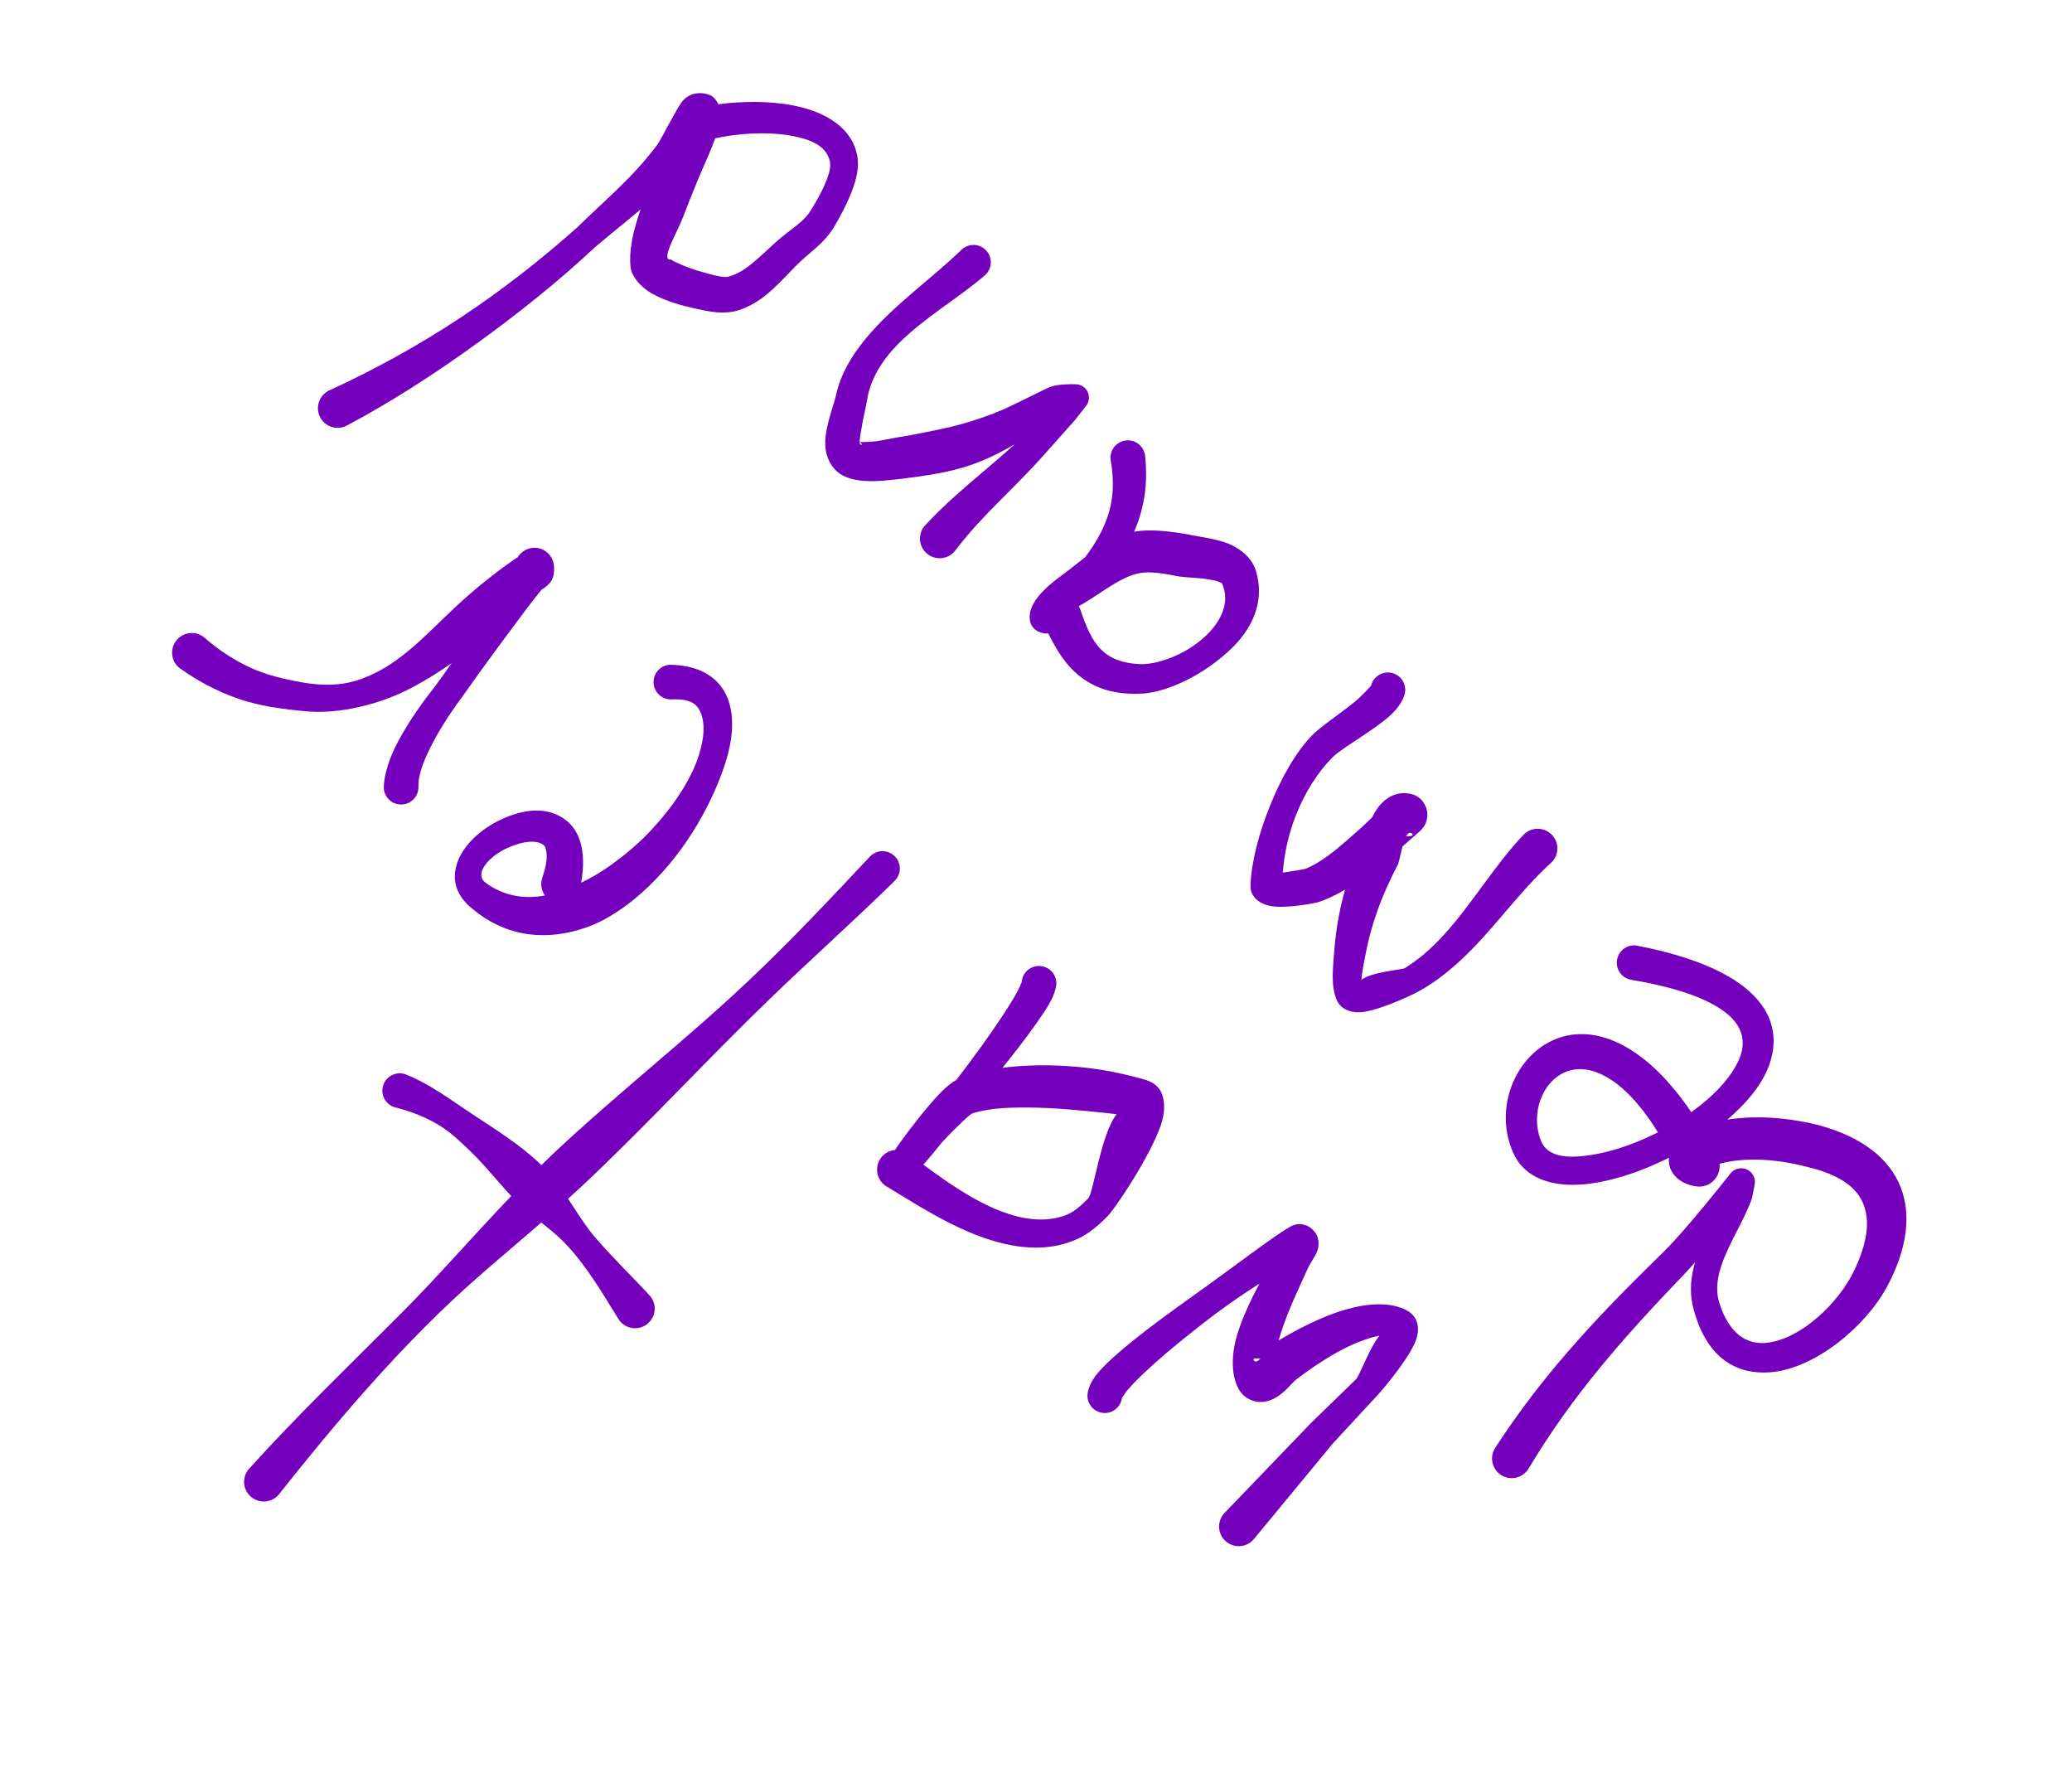 <svg width="133" height="115" viewBox="0 0 133 115" fill="none" xmlns="http://www.w3.org/2000/svg"><path fill-rule="evenodd" clip-rule="evenodd" d="M72.017 89.727C71.948 90.267 71.489 90.686 70.928 90.693C70.314 90.7 69.809 90.208 69.802 89.593C69.808 89.239 69.99 88.669 70.528 88.052C71.141 87.349 72.258 86.397 73.592 85.367C74.867 84.383 76.358 83.345 77.736 82.344C79.415 81.125 80.938 79.983 81.89 79.331C82.347 79.018 82.683 78.806 82.851 78.717C83.303 78.478 83.642 78.594 83.746 78.623C84.035 78.703 84.218 78.87 84.359 79.032C84.598 79.304 84.686 79.67 84.608 80.115C84.546 80.467 84.098 81.065 83.938 81.431C83.535 82.348 82.661 84.098 82.162 85.733C82.131 85.834 82.102 85.934 82.075 86.034C83.121 85.411 84.777 84.507 86.398 84.047C87.867 83.63 89.297 83.552 90.333 84.128C90.937 84.457 91.263 85.201 90.803 86.225C90.26 87.433 88.634 89.348 88.263 89.72L85.554 92.648L80.458 98.818C79.994 99.338 79.195 99.384 78.675 98.921C78.155 98.457 78.109 97.658 78.573 97.138L84.153 91.332L87.042 88.527C87.294 88.262 87.888 86.545 88.543 85.736C88.096 85.801 87.614 85.976 87.126 86.172C85.588 86.79 84.061 87.894 83.251 88.509C83.016 88.677 82.731 89.038 82.45 89.291C82.153 89.558 81.848 89.752 81.595 89.853C81.17 90.02 80.776 90.019 80.437 89.909C80.071 89.79 79.708 89.559 79.46 89.067C79.051 88.233 79.018 87.039 79.394 85.741C79.714 84.635 80.294 83.426 80.841 82.387C80.197 82.8 79.496 83.268 78.783 83.773C77.86 84.427 76.931 85.16 76.046 85.873C74.502 87.115 73.13 88.339 72.375 89.221C72.229 89.391 72.077 89.629 72.017 89.727ZM80.903 87.203C80.69 87.178 80.378 87.156 80.484 87.311C80.587 87.459 80.737 87.376 80.903 87.203Z" fill="#7400BD"/><path fill-rule="evenodd" clip-rule="evenodd" d="M65.582 63.032C65.621 62.461 66.095 62.008 66.679 62.001C67.293 61.994 67.798 62.485 67.805 63.099C67.801 63.361 67.689 63.833 67.36 64.407C66.956 65.114 66.218 66.141 65.337 67.286C65.023 67.691 64.688 68.115 64.344 68.539C65.406 68.399 66.558 68.351 67.712 68.387C68.707 68.418 69.702 68.51 70.629 68.657C71.712 68.826 72.697 69.073 73.505 69.302C73.965 69.439 74.315 69.678 74.518 70.069C74.742 70.506 74.838 71.288 74.506 72.241C73.796 74.286 71.519 77.668 71.073 78.082C70.728 78.434 70.352 78.776 69.946 79.064C69.646 79.276 69.328 79.459 68.989 79.594C67.265 80.319 65.405 80.156 63.587 79.591C61.032 78.798 58.573 77.143 56.873 76.13C56.289 75.751 56.123 74.966 56.502 74.383C56.723 74.041 57.081 73.844 57.456 73.813C57.469 73.785 57.499 73.739 57.544 73.669C57.593 73.595 57.704 73.439 57.856 73.225C58.417 72.447 59.594 70.906 60.49 70.016C60.814 69.696 61.13 69.461 61.393 69.311C61.913 68.634 62.434 67.93 62.934 67.241C63.948 65.844 64.838 64.507 65.326 63.599C65.435 63.401 65.545 63.125 65.582 63.032ZM71.676 71.515C71.075 71.441 70.419 71.375 69.737 71.31C68.697 71.211 67.596 71.116 66.522 71.094C65.019 71.058 63.575 71.102 62.476 71.443C62.298 71.495 62.044 71.745 61.737 72.034C61.313 72.428 60.851 72.904 60.435 73.357C60.168 73.692 59.928 73.984 59.725 74.225C59.544 74.44 59.389 74.619 59.267 74.751C60.656 75.772 62.386 77.025 64.232 77.736C65.597 78.259 67.02 78.493 68.374 78.01C68.645 77.907 68.897 77.757 69.131 77.577C69.395 77.373 69.636 77.139 69.865 76.901C70.186 76.539 70.672 72.788 71.676 71.515Z" fill="#7400BD"/><path fill-rule="evenodd" clip-rule="evenodd" d="M17.893 95.929C20.305 92.887 22.789 89.885 25.469 87.036C26.613 85.819 27.791 84.628 29.011 83.482C31.006 81.607 33.136 79.89 35.19 78.074C36.069 77.296 36.947 76.518 37.798 75.71C41.795 71.917 45.521 67.865 49.446 64.082C52.106 61.516 54.847 59.073 57.443 56.523C57.872 56.082 57.864 55.377 57.424 54.95C56.984 54.519 56.279 54.528 55.85 54.969C53.325 57.656 50.778 60.375 48.055 62.945C44.012 66.765 39.576 70.219 35.486 74.071C34.669 74.844 33.893 75.652 33.112 76.46C31.285 78.344 29.551 80.305 27.755 82.217C27.114 82.899 26.471 83.578 25.81 84.24C22.481 87.574 19.098 90.826 15.968 94.295C15.517 94.826 15.583 95.623 16.114 96.074C16.645 96.525 17.442 96.46 17.893 95.929Z" fill="#7400BD"/><path fill-rule="evenodd" clip-rule="evenodd" d="M41.764 83.221C40.761 82.115 39.448 80.866 38.163 79.375C37.936 79.112 37.727 78.826 37.523 78.536C36.953 77.729 36.46 76.874 35.849 76.056C35.592 75.712 35.337 75.368 35.037 75.063C33.472 73.458 31.531 72.339 29.849 71.195C28.509 70.285 27.272 69.428 25.996 68.942C25.411 68.756 24.784 69.079 24.596 69.664C24.409 70.249 24.732 70.874 25.317 71.063C26.351 71.325 27.465 71.724 28.5 72.426C29.143 72.865 29.715 73.437 30.312 74.012C31.241 74.912 32.05 75.978 32.99 76.947C33.282 77.248 33.605 77.514 33.922 77.792C34.689 78.458 35.504 79.023 36.196 79.722C36.631 80.162 37.019 80.635 37.376 81.108C38.353 82.402 39.086 83.697 39.762 84.759C40.187 85.312 40.98 85.416 41.532 84.991C42.085 84.566 42.188 83.773 41.764 83.221Z" fill="#7400BD"/><path fill-rule="evenodd" clip-rule="evenodd" d="M37.305 56.657C37.966 56.337 38.622 55.951 39.252 55.496C40.076 54.9 40.879 54.235 41.598 53.49C42.496 52.554 43.3 51.545 43.911 50.516C44.22 49.991 44.495 49.475 44.69 48.956C45.222 47.553 45.353 46.256 44.821 45.452C44.516 44.993 43.922 44.85 43.077 44.891C42.462 44.898 41.958 44.406 41.95 43.793C41.943 43.176 42.436 42.673 43.05 42.666C44.604 42.709 45.633 43.225 46.256 44.024C47.105 45.109 47.212 46.801 46.626 48.756C46.433 49.398 46.179 50.072 45.872 50.766C45.248 52.178 44.4 53.65 43.342 55.001C42.289 56.34 41.056 57.562 39.701 58.465C39.06 58.893 38.392 59.256 37.703 59.503C35.188 60.408 32.554 60.204 30.316 58.326C29.383 57.573 29.113 56.743 29.218 55.928C29.31 55.206 29.724 54.472 30.373 53.828C31.387 52.828 32.956 52.092 34.28 52.026C35.091 51.99 35.809 52.224 36.372 52.68C37.161 53.315 37.673 54.543 37.305 56.657ZM34.977 57.476C34.765 57.177 34.684 56.789 34.788 56.41C35.017 55.717 35.134 55.183 35.081 54.755C35.052 54.524 35.022 54.332 34.879 54.229C34.501 53.956 33.929 53.986 33.359 54.139C32.571 54.353 31.761 54.783 31.276 55.352C31.004 55.672 30.81 56.021 30.931 56.359C30.997 56.543 31.179 56.676 31.411 56.828C32.587 57.574 33.788 57.698 34.977 57.476Z" fill="#7400BD"/><path fill-rule="evenodd" clip-rule="evenodd" d="M33.221 35.782L33.303 35.662C33.627 35.23 34.188 35.053 34.699 35.221C35.21 35.388 35.558 35.862 35.564 36.402C35.582 36.714 35.533 36.908 35.498 37.039C35.405 37.399 35.023 37.693 34.751 37.858C34.108 38.66 33.491 39.474 32.885 40.299C32.166 41.275 31.445 42.24 30.736 43.225C30.26 43.886 29.8 44.563 29.307 45.216C28.74 46.018 27.941 47.246 27.394 48.464C27.064 49.196 26.831 49.92 26.86 50.514C26.867 51.127 26.374 51.631 25.76 51.638C25.145 51.645 24.641 51.154 24.633 50.54C24.654 49.669 25.011 48.611 25.565 47.567C26.252 46.275 27.193 44.975 27.866 44.134C28.247 43.617 28.623 43.096 28.984 42.567C28.166 43.143 27.326 43.666 26.466 44.12C25.382 44.692 24.254 45.107 23.058 45.376C21.92 45.632 20.722 45.777 19.404 45.631C18.837 45.58 18.27 45.513 17.705 45.424C17.119 45.334 16.54 45.214 15.971 45.055C15.167 44.833 14.397 44.526 13.651 44.16C12.91 43.795 12.207 43.364 11.532 42.886C10.982 42.46 10.885 41.663 11.314 41.114C11.742 40.565 12.536 40.467 13.085 40.897C13.615 41.357 14.169 41.778 14.763 42.145C15.353 42.513 15.966 42.833 16.616 43.084C16.996 43.226 17.382 43.349 17.776 43.452C18.39 43.611 19.014 43.734 19.637 43.839C20.606 43.985 21.514 43.994 22.363 43.814C22.971 43.687 23.543 43.461 24.09 43.192C26.054 42.22 27.587 40.493 29.274 38.922C30.473 37.809 31.75 36.779 33.044 35.885C33.102 35.845 33.162 35.81 33.221 35.782Z" fill="#7400BD"/><path fill-rule="evenodd" clip-rule="evenodd" d="M108.56 71.383C109.992 70.361 111.147 69.155 111.654 67.934C112.085 66.895 111.885 65.859 110.757 64.985C109.603 64.094 107.652 63.384 104.696 62.887C104.091 62.778 103.689 62.199 103.799 61.592C103.908 60.989 104.488 60.588 105.092 60.698C113.333 62.3 114.715 65.729 113.43 68.691C112.953 69.784 112.04 70.869 110.88 71.858C112.408 71.626 114.416 71.641 116.719 72.211C119.57 72.982 121.29 74.391 121.996 76.185C122.684 77.928 122.454 80.124 121.114 82.609C119.702 85.211 116.443 87.866 113.633 88.078C111.554 88.238 109.596 87.276 108.723 84.072C108.461 83.159 108.5 82.253 108.711 81.366C108.74 81.25 108.768 81.137 108.801 81.022C108.558 81.303 108.323 81.562 108.111 81.782C106.179 83.796 104.383 85.736 102.709 87.777C101.06 89.786 99.534 91.897 98.106 94.28C97.737 94.871 96.958 95.052 96.367 94.682C95.776 94.312 95.596 93.535 95.965 92.943C97.222 91.008 98.539 89.255 99.93 87.591C102.018 85.096 104.267 82.803 106.724 80.41C107.24 79.904 107.88 79.189 108.505 78.46C109.812 76.933 111.067 75.329 111.067 75.329C111.308 75.016 111.729 74.901 112.094 75.045C112.463 75.195 112.686 75.564 112.642 75.96L112.46 76.899C112.003 78.235 111.058 79.639 110.538 81.105C110.25 81.915 110.103 82.751 110.353 83.596C110.983 85.615 112.129 86.34 113.447 86.183C115.632 85.916 118.024 83.637 119.019 81.544C119.844 79.82 120.082 78.354 119.572 77.192C119.079 76.064 117.864 75.346 116.031 74.904C113.597 74.259 111.589 74.354 110.374 74.698C110.416 75.028 110.327 75.368 110.116 75.643C109.818 76.036 109.324 76.229 108.839 76.141C107.798 75.972 107.369 75.392 107.206 74.971C107.137 74.786 107.104 74.561 107.132 74.307C105.014 75.37 102.758 76.043 100.965 76.047C99.134 76.049 97.758 75.38 97.147 74.023C95.703 70.845 97.597 66.975 100.766 66.436C102.834 66.082 105.706 67.17 108.56 71.383ZM106.421 72.677C105.059 70.482 103.716 69.279 102.461 68.816C99.75 67.816 97.949 70.876 98.927 73.252C99.388 74.354 100.858 74.385 102.53 74.061C103.769 73.823 105.13 73.333 106.421 72.677Z" fill="#7400BD"/><path fill-rule="evenodd" clip-rule="evenodd" d="M88.008 44.008C88.147 43.441 88.705 43.076 89.286 43.181C89.891 43.291 90.293 43.87 90.184 44.473C90.095 44.896 89.772 45.445 89.191 45.963C88.148 46.895 86.2 47.972 85.575 48.569C84.621 49.501 83.747 50.875 83.163 52.376C82.696 53.577 82.423 54.857 82.343 56.01C82.883 55.928 83.726 55.794 83.818 55.756C84.33 55.547 84.799 55.248 85.255 54.915C86.015 54.363 86.714 53.706 87.408 53.099L88.072 52.466C88.25 52.118 88.451 51.794 88.668 51.575C89.211 51.015 89.852 50.821 90.485 50.94C90.971 51.028 91.273 51.298 91.46 51.653C91.577 51.878 91.68 52.191 91.585 52.601C91.565 52.687 91.524 52.915 91.299 53.18C91.282 53.201 91.247 53.245 91.188 53.301C91.153 53.334 91.081 53.403 90.978 53.494C90.756 53.693 90.385 54.018 90.029 54.326C89.896 54.807 89.802 55.331 89.742 55.458C89.217 56.483 88.788 57.413 88.441 58.381C88.1 59.334 87.825 60.311 87.615 61.457C87.566 61.73 87.454 62.212 87.407 62.697C87.4 62.758 87.391 62.824 87.381 62.888C88.084 62.369 89.989 62.248 90.175 62.14C91.127 61.548 91.933 60.82 92.665 60.02C94.513 57.999 95.906 55.559 97.823 53.551C98.323 53.065 99.123 53.077 99.608 53.576C100.094 54.076 100.084 54.873 99.584 55.359C97.552 57.197 95.991 59.49 94.043 61.363C93.145 62.227 92.179 63.017 91.05 63.635C90.797 63.782 88.799 64.748 87.587 64.94C86.794 65.067 86.225 64.811 85.954 64.441C85.747 64.168 85.624 63.734 85.573 63.231C85.503 62.521 85.599 61.636 85.632 61.203C85.726 59.911 85.91 58.792 86.179 57.7C86.228 57.498 86.282 57.296 86.339 57.099C85.782 57.429 85.207 57.712 84.6 57.908C84.387 57.976 82.586 58.312 81.648 58.165C80.667 58.011 80.236 57.42 80.268 56.81C80.334 55.258 80.825 53.446 81.518 51.726C82.22 49.983 83.131 48.334 84.207 47.212C84.677 46.713 85.924 45.877 86.952 45.051C87.388 44.703 87.908 44.123 88.008 44.008ZM90.262 53.674C90.511 53.68 90.781 53.647 90.646 53.513C90.501 53.373 90.373 53.467 90.262 53.674Z" fill="#7400BD"/><path fill-rule="evenodd" clip-rule="evenodd" d="M69.653 35.764C70.278 34.941 70.754 34.121 71.059 33.267C71.471 32.111 71.536 30.896 71.294 29.535C71.206 28.928 71.629 28.362 72.237 28.276C72.846 28.186 73.41 28.61 73.498 29.218C73.69 30.977 73.47 32.513 72.865 33.967L72.796 34.127C73.669 33.971 74.687 34.038 76.194 34.288C77.011 34.479 78.353 34.577 79.262 35.094C79.895 35.456 80.403 35.94 80.618 36.645C81.159 38.421 80.533 40.095 79.227 41.445C78.76 41.925 78.221 42.368 77.649 42.77C76.163 43.81 74.433 44.504 73.149 44.526C71.365 44.587 70.156 44.106 69.199 43.313C68.424 42.671 67.837 41.769 67.285 40.65C67.036 40.691 66.82 40.609 66.662 40.541C66.451 40.448 66.007 40.163 66.109 39.386C66.166 38.958 66.45 38.484 66.864 38.034C67.43 37.415 68.312 36.826 68.678 36.532C69.033 36.247 69.355 35.992 69.653 35.764ZM69.248 38.913C69.279 38.965 69.306 39.021 69.329 39.08C69.704 40.167 70.05 41.068 70.674 41.687C71.242 42.252 72.015 42.573 73.165 42.628C74.33 42.663 76.047 42.022 77.267 40.933C78.323 39.988 79.001 38.704 78.447 37.467C78.412 37.39 78.314 37.388 78.243 37.351C78.07 37.257 77.858 37.239 77.647 37.2C76.961 37.076 76.217 37.075 75.702 37.005C74.347 36.736 73.578 36.636 72.826 36.864C72.053 37.096 71.299 37.595 70.054 38.419C69.876 38.536 69.575 38.709 69.248 38.913Z" fill="#7400BD"/><path fill-rule="evenodd" clip-rule="evenodd" d="M65.135 28.51C64.147 29.099 63.206 29.548 62.219 29.878C60.895 30.325 59.5 30.526 57.879 30.731C57.389 30.775 56.247 30.948 55.348 30.856C54.663 30.787 54.079 30.591 53.721 30.259C53.214 29.795 52.926 29.096 52.974 28.243C53.03 27.23 53.528 25.964 53.671 25.343C53.96 24.008 54.654 22.86 55.529 21.784C57.279 19.632 59.893 17.816 61.727 16.02C62.178 15.6 62.883 15.626 63.301 16.078C63.719 16.526 63.693 17.231 63.242 17.651C61.616 19.069 59.333 20.376 57.653 22.075C56.627 23.116 55.868 24.315 55.649 25.702C55.597 26.1 55.41 26.783 55.303 27.481C55.242 27.874 55.055 28.667 55.316 28.53C55.352 28.513 55.288 28.454 55.256 28.433C55.234 28.413 55.191 28.37 55.191 28.37C55.191 28.37 55.793 28.377 56.135 28.333C56.703 28.26 57.248 28.131 57.535 28.085C58.39 27.954 59.166 27.793 59.91 27.642C60.692 27.481 61.434 27.314 62.181 27.085C63.123 26.797 64.078 26.456 65.119 25.944L67.205 24.922C67.383 24.841 67.613 24.761 67.868 24.721C68.4 24.641 69.035 24.662 69.035 24.662C69.358 24.658 69.654 24.841 69.803 25.126C69.951 25.412 69.926 25.76 69.739 26.02L68.994 26.971L67.177 29.009C65.817 30.573 64.308 31.95 62.904 33.459C62.337 34.066 61.794 34.705 61.282 35.38C60.834 35.914 60.038 35.982 59.504 35.536C58.969 35.09 58.899 34.294 59.346 33.76C59.974 33.078 60.632 32.444 61.31 31.834C62.569 30.702 63.883 29.655 65.135 28.51Z" fill="#7400BD"/><path fill-rule="evenodd" clip-rule="evenodd" d="M41.122 13.439C40.14 14.273 39.129 15.07 38.192 15.868C35.881 18.032 33.273 20.119 30.573 22.068C27.852 24.032 25.036 25.846 22.229 27.333C21.604 27.643 20.846 27.384 20.538 26.76C20.23 26.136 20.487 25.379 21.111 25.069C23.905 23.792 26.753 22.238 29.459 20.455C32.169 18.669 34.734 16.66 37.041 14.605C38.102 13.567 39.282 12.522 40.369 11.406C41.063 10.697 41.709 9.956 42.267 9.179C42.381 9.019 43.254 7.331 43.659 6.695C44.349 5.605 45.536 6.055 45.678 6.156C45.842 6.268 46.001 6.445 46.111 6.689C47.59 6.498 49.365 6.467 50.912 6.767C53.044 7.184 54.718 8.228 55.034 10.041C55.12 10.508 55.06 11.061 54.894 11.643C54.611 12.634 54.017 13.73 53.646 14.387C53.402 14.833 53.112 15.188 52.798 15.512C52.394 15.925 51.938 16.269 51.466 16.701C50.678 17.432 49.899 18.389 48.981 19.081C48.497 19.444 47.971 19.729 47.405 19.912C46.98 20.051 46.526 20.078 46.066 20.05C45.545 20.014 45.014 19.887 44.535 19.784C43.901 19.65 42.708 19.332 41.852 18.843C41.252 18.5 40.819 18.037 40.589 17.556C40.359 17.068 40.395 15.848 40.804 14.436C40.898 14.112 41.005 13.779 41.122 13.439ZM43.024 16.614C43.155 16.751 43.403 16.835 43.632 16.944C44.166 17.189 44.746 17.369 45.097 17.464C45.417 17.549 45.763 17.659 46.113 17.722C46.336 17.763 46.561 17.807 46.772 17.752C47.242 17.629 47.665 17.38 48.063 17.076C48.818 16.5 49.496 15.776 50.175 15.221C50.64 14.835 51.089 14.536 51.486 14.169C51.696 13.972 51.894 13.757 52.062 13.477C52.311 13.06 52.683 12.449 52.956 11.809C53.171 11.303 53.353 10.783 53.274 10.377C53.046 9.289 51.876 8.881 50.576 8.677C49.034 8.437 47.236 8.586 45.909 8.878C45.632 9.639 45.285 10.4 45.245 10.498C45.064 10.897 44.43 12.385 43.864 13.882C43.452 14.971 42.411 16.648 43.017 16.664C43.048 16.665 43.042 16.641 43.024 16.614C42.993 16.581 42.969 16.545 42.953 16.507C42.963 16.528 43.002 16.575 43.024 16.614Z" fill="#7400BD"/></svg>